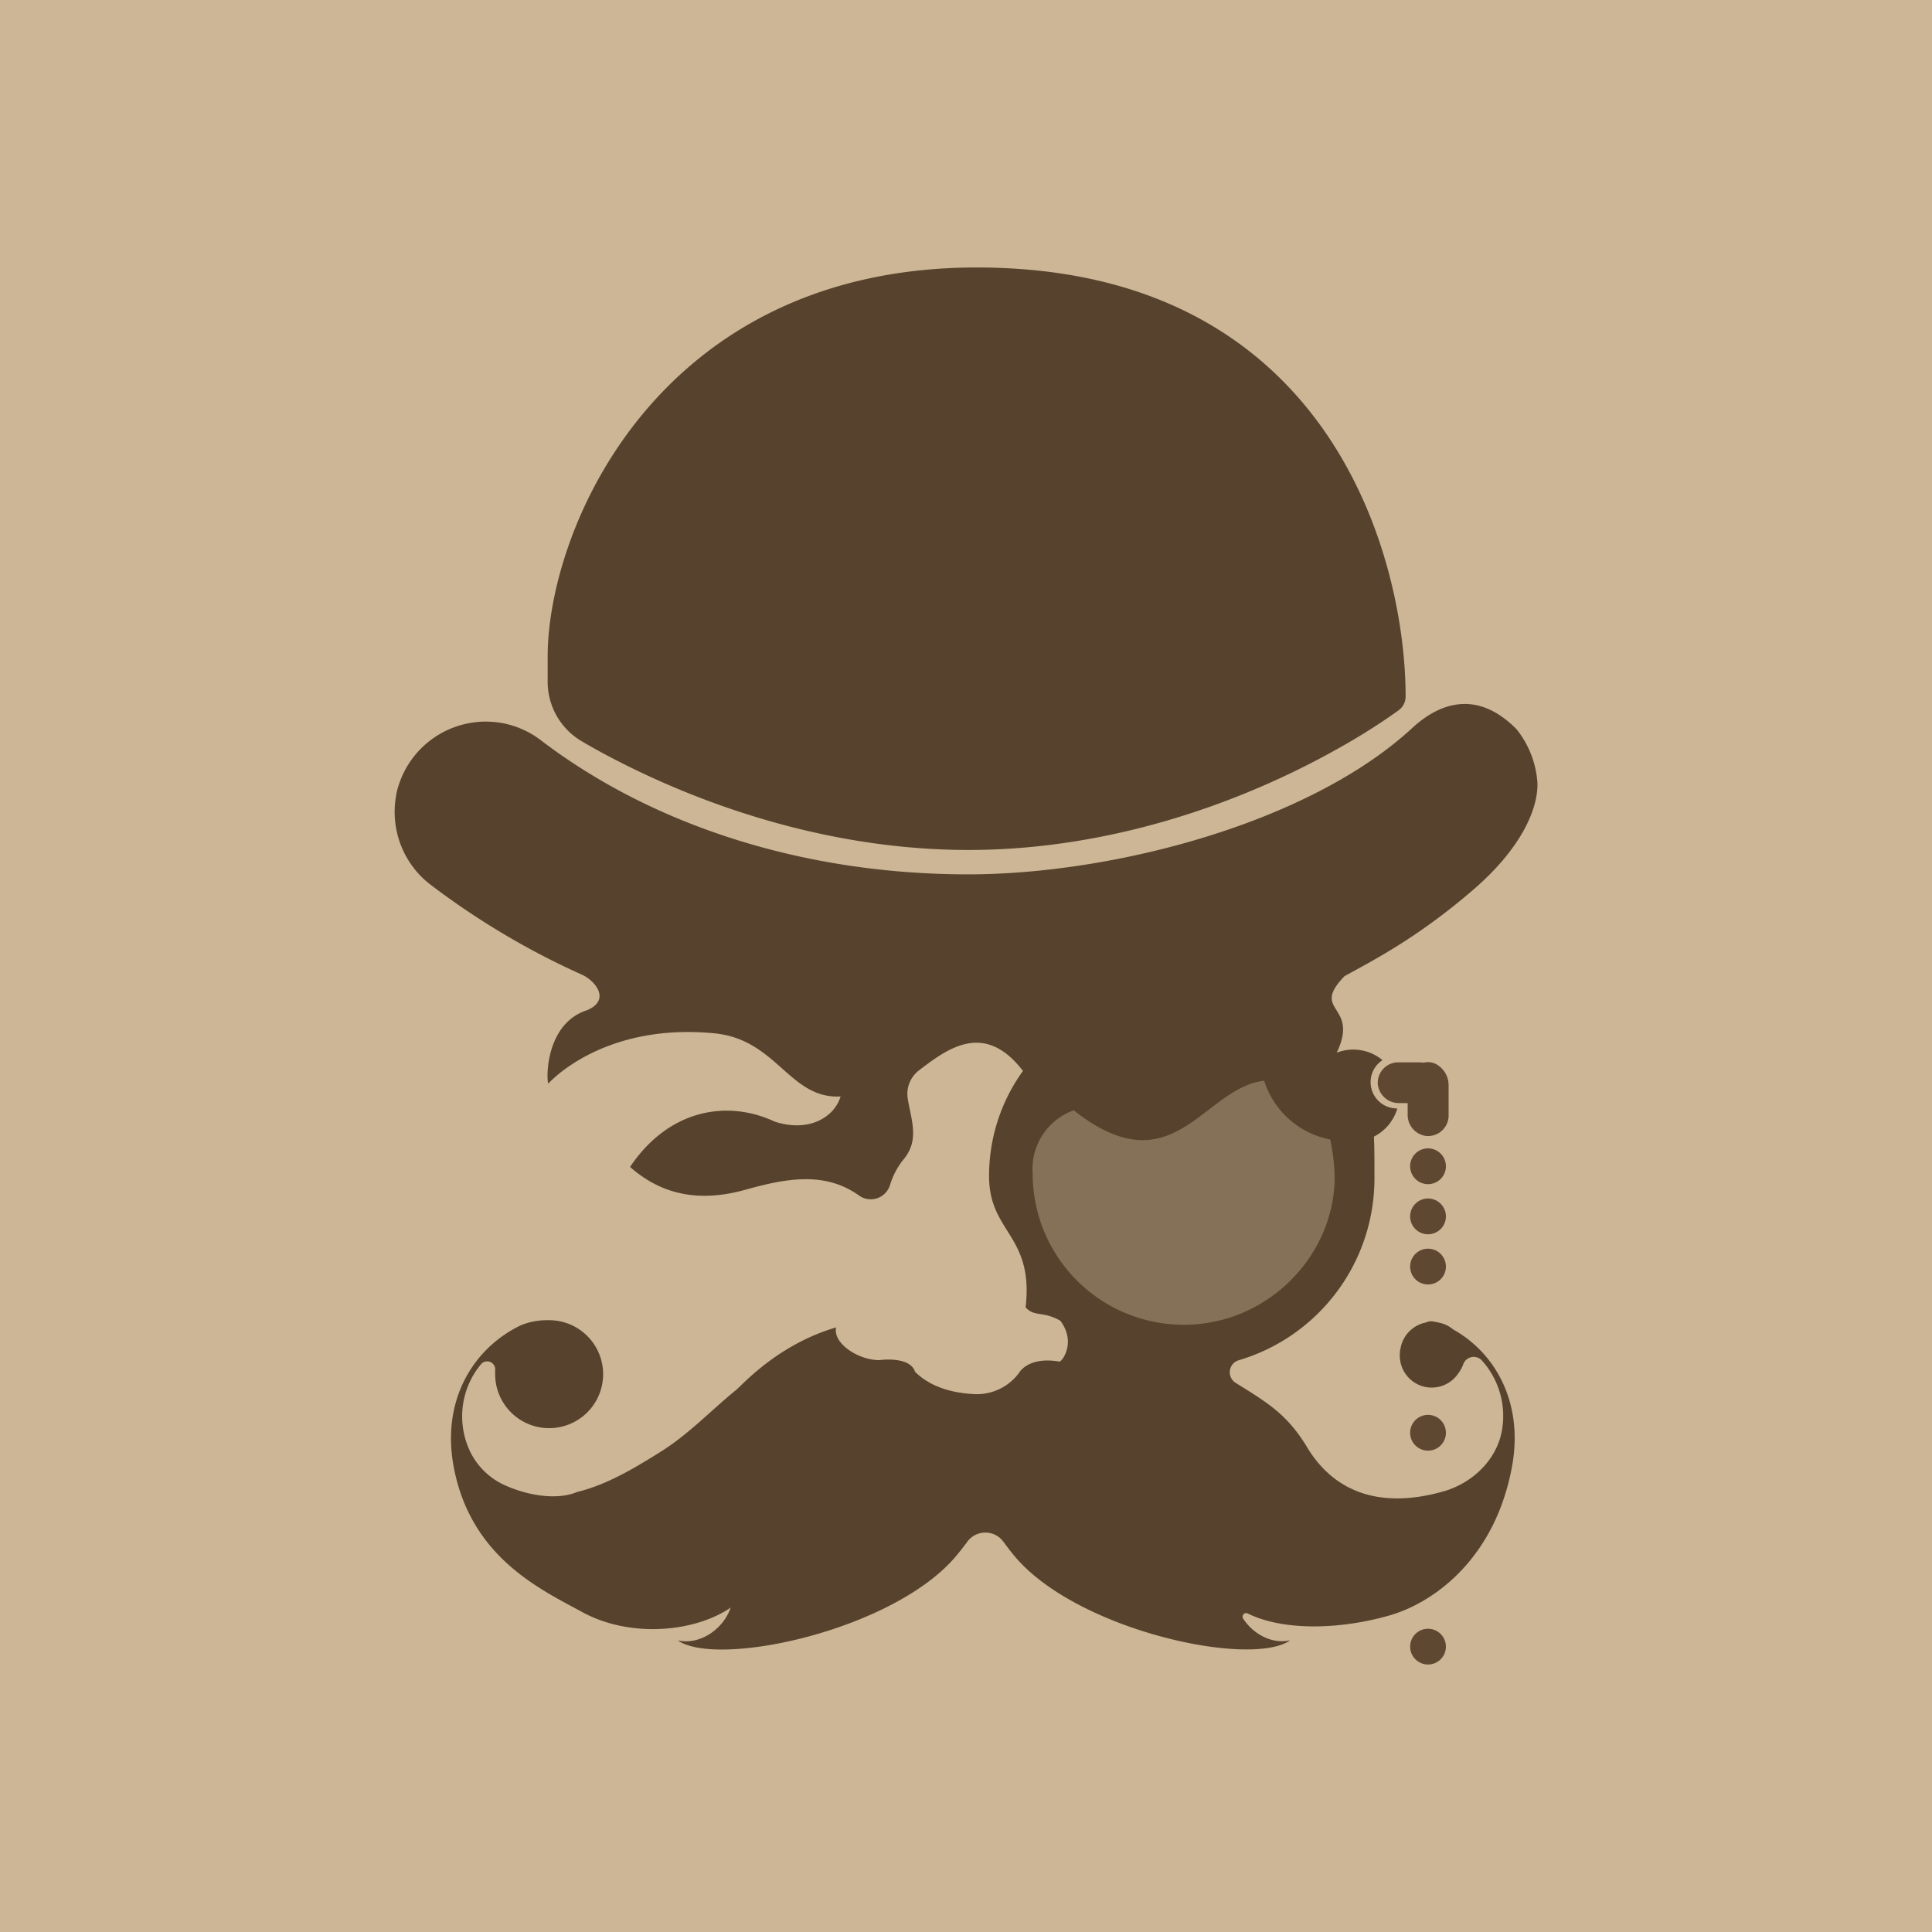 <svg id="Layer_1" data-name="Layer 1" xmlns="http://www.w3.org/2000/svg" viewBox="0 0 432 432">
  <defs>
    <style>
      .cls-1, .cls-4 {
        fill: #ccb696;
      }

      .cls-2, .cls-3 {
        fill: #2d1806;
      }

      .cls-2 {
        opacity: 0.69;
      }

      .cls-3 {
        opacity: 0.73;
      }

      .cls-4 {
        opacity: 0.4;
      }
    </style>
  </defs>
  <title>icon-w-dark</title>
  <rect class="cls-1" x="-2.8" width="440.63" height="437.95"/>
  <circle class="cls-2" cx="319.31" cy="368.19" r="4"/>
  <path class="cls-3" d="M218.38,59.81c79.35,0,95.92,65.36,95.92,95.92h0a3.82,3.82,0,0,1-1.58,3.1q-3.66,2.63-7.5,5-2.12,1.32-4.29,2.56c-24.31,14-53.23,23.22-82.25,23.65s-58.14-8-82.86-21.08c-1.89-1-3.76-2.05-5.6-3.13l-.27-.16a15.42,15.42,0,0,1-7.49-13.3v-5.55C122.46,118.29,147.07,59.81,218.38,59.81Z"/>
  <path class="cls-2" d="M319.94,275.94a4,4,0,1,1,3.32-3.32A4,4,0,0,1,319.94,275.94Z"/>
  <path class="cls-2" d="M323.26,282.58a4,4,0,1,1-3.32-3.32A4,4,0,0,1,323.26,282.58Z"/>
  <path class="cls-2" d="M319.94,264.73a4,4,0,1,1,3.32-3.32A4,4,0,0,1,319.94,264.73Z"/>
  <path class="cls-2" d="M318.86,254a4.72,4.72,0,0,1-4.1-4.77v-2.58h-1.91a4.72,4.72,0,0,1-4.76-4.11,4.58,4.58,0,0,1,4.54-5h4.92a4.9,4.9,0,0,1,.77.08,3.88,3.88,0,0,1,3.29.63,5.35,5.35,0,0,1,2.3,4.45v6.79A4.59,4.59,0,0,1,318.86,254Z"/>
  <path class="cls-3" d="M298.9,235.38a10.23,10.23,0,0,1,10.23,1.67,5.88,5.88,0,0,0,3.22,10.8h.1a10.32,10.32,0,0,1-5.24,6.3c.13,2.7.12,5.78.12,9.45A42.39,42.39,0,0,1,277,304.15a2.8,2.8,0,0,0-.68,5.08C283.7,313.8,288,316.4,292.51,324c5.32,8.54,14.76,13.83,30.15,9.51,6.4-1.79,11.89-6.88,13.14-13.46a18.55,18.55,0,0,0-4.47-15.87,2.49,2.49,0,0,0-4.17.94,8,8,0,0,1-1.15,2.07A7.14,7.14,0,0,1,313,303a6.83,6.83,0,0,1,.18-1.58,7.14,7.14,0,0,1,5.68-5.71,2.64,2.64,0,0,1,1.29-.26l.12,0a5,5,0,0,1,.56.11,5.69,5.69,0,0,1,.84.17,7,7,0,0,1,3.25,1.53c9.51,5.3,15.74,16.45,13.19,30.54-3.69,20.4-17.16,30.42-27.27,33.37-10.76,3.14-23.71,3.65-31.88-.41a.8.8,0,0,0-1,1.15c2.29,3.51,6.47,5.78,10.53,4.87-8.85,6.22-47.84-2.27-61.65-18.85-.89-1.07-1.7-2.13-2.46-3.17a5,5,0,0,0-8.11,0c-.77,1.05-1.59,2.11-2.5,3.19-13.93,16.58-53.29,25.07-62.23,18.85,5,1.11,10.19-2.52,11.85-7.34-7.94,5.45-22.34,6.92-33.21,1-9.27-5.07-25-12.22-28.76-32.62-2.74-15,4.59-26.55,15.14-31.55a15.79,15.79,0,0,1,6.24-1.09,12.07,12.07,0,1,1-12.08,12.08,8.7,8.7,0,0,1,0-.89,1.8,1.8,0,0,0-3.14-1.38A18.24,18.24,0,0,0,105,324.31a15.81,15.81,0,0,0,8,7.84c5.3,2.37,11.69,3.28,16,1.48,6.83-1.68,13-5.42,18.94-9.15,6.09-3.85,11-9.07,16.64-13.67,1.49-1.22,9.31-10.16,22.38-14-.78,3.63,5.05,7.32,9.65,7.32,0,0,6.85-1,8,2.61,2.49,2.48,6.65,4.7,13.44,5a11.75,11.75,0,0,0,9.83-4.79s2-3.71,9-2.49c.61,0,3.82-4.32.22-9.13-3.86-2.24-5.82-.8-7.77-3,1.85-16.22-8.17-16.64-8.17-29.31a40,40,0,0,1,7.58-23.56c-8.59-11.16-16.75-5.1-23.26-.12a6.62,6.62,0,0,0-2.51,6.27c.74,4.78,2.75,9.31-1,13.71A16.92,16.92,0,0,0,199,265a4.5,4.5,0,0,1-6.86,2.36c-7.51-5.38-15.94-4-25.36-1.36-10.94,3.08-19.2.84-25.9-5.07,8.81-13.1,22-15,32.35-10.13,7.57,2.46,13.3-.92,14.73-5.63-11.46.62-14.21-12.77-28.24-14.12-25.18-2.43-37.14,11.27-37.14,11.27-.52-2.12-.17-13.59,8.65-16.42,5.38-2.24,2-6.56-1.19-8-2.6-1.17-5.17-2.39-7.69-3.68a173.7,173.7,0,0,1-26.08-16.4,20.14,20.14,0,0,1-2.94-2.74,20.55,20.55,0,0,1-4.8-16.94,15.52,15.52,0,0,1,.76-3,20.45,20.45,0,0,1,16.6-13.6,19.53,19.53,0,0,1,3.9-.15,20.14,20.14,0,0,1,11.13,4.12c25.36,19.35,59.3,30,95.59,30h0c31.77,0,75.93-11.18,99.3-32.75,5.66-5.22,14.16-8.95,23.3.3A21.51,21.51,0,0,1,343.77,175c.21,5-2.78,13.95-14.28,23.89-12.4,10.7-22.16,15.7-28.85,19.38C292.82,226.35,304.07,224.51,298.9,235.38Z"/>
  <path class="cls-4" d="M297.44,254.79a44.82,44.82,0,0,1,1,9c-.46,17.22-14.61,31.42-31.81,32.38a33.78,33.78,0,0,1-35.72-33.73,13.9,13.9,0,0,1,9.18-14.17c22.29,17.59,28.82-5,42.58-6.62A19.31,19.31,0,0,0,297.44,254.79Z"/>
  <path class="cls-2" d="M315.36,321a4,4,0,1,1,3.32,3.32A4,4,0,0,1,315.36,321Z"/>
</svg>
